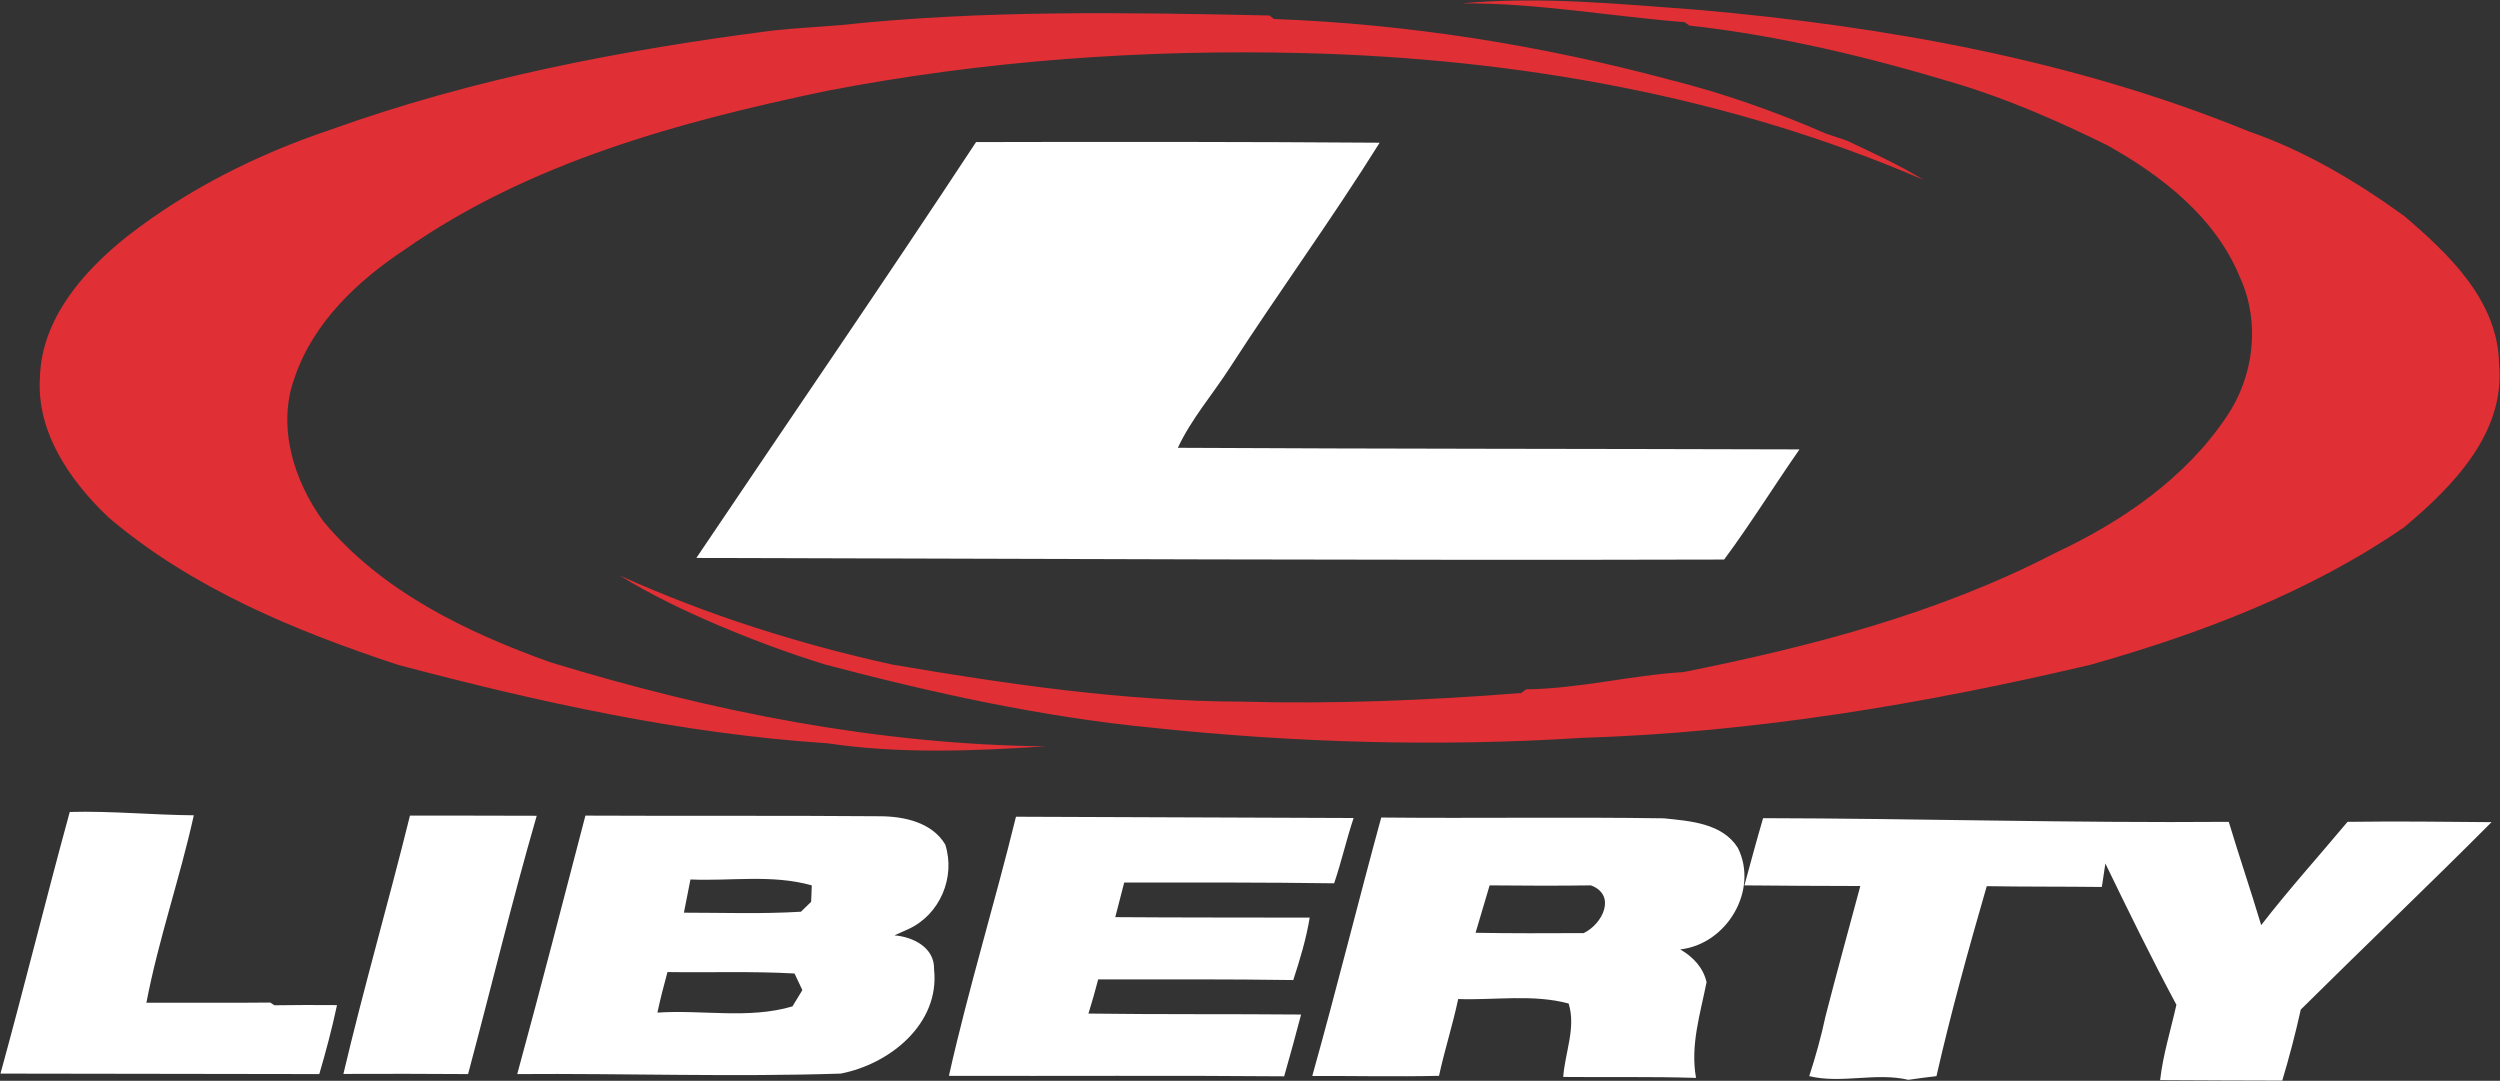 <svg version="1.2" xmlns="http://www.w3.org/2000/svg" viewBox="0 0 1566 677" width="1566" height="677">
	<rect x="0" y="0" width="1566" height="677" fill="#333333" stroke="none"/>
	<title>iwTrMyTj_400x400-svg</title>
	<style>
		.s0 { fill: #e02f35 } 
		.s1 { fill: #ffffff } 
	</style>
	<g id="#e02f35ff">
		<path id="Layer" class="s0" d="m915.7 2.1c49.6-4.6 99.2 0.5 148.5 4.1 117.4 10.4 235.2 31.4 344.7 76.2 35 12.1 67.2 31.3 97.1 52.9 28 23.9 58.8 53.1 59.4 92.7 4.1 43.2-29 76.8-59.5 102.3-59.3 40.8-127.5 66.6-196.4 86.1-104.6 24.7-211.3 42.5-318.8 45.8-89.4 5.7-179.3 3.1-268.4-6.3-69.4-6.7-137.9-21.8-205.3-39.6-23-7.1-45.6-15.5-67.7-24.9-21-9-41.7-18.9-61.1-30.9 54.7 24.7 112.2 42.9 170.8 55.8 72.3 12.3 145.2 23 218.7 23.2 58.5 1.6 116.9-0.8 175.2-5.4l3.1-2.3c33.2-0.4 65.5-8.8 98.5-10.8 79.9-16 160-36.8 232.8-74.6 41.5-19.4 81.4-46.6 107.3-85.2 17.2-25.1 21.4-58.9 8.8-86.8-15.2-37.8-48.9-64.2-83.6-83.5-30.5-15-61.9-28.8-94.5-38.6-54.6-16.5-110.4-30-167.1-36.3l-2.9-2.1c-46.6-3.7-92.7-12.1-139.6-11.8zm-388.9 13.6c89-9.5 178.9-7.9 268.4-6l2.8 2.2c83.6 3.1 166.9 16.3 247.7 38 33.6 8.4 66.2 19.9 97.9 33.7 4.4 1.5 8.7 3 13.1 4.4 16.3 7.7 32.7 15.2 48.1 24.6-121.8-52.5-254.8-75.9-387-79.3-100.6-2.6-201.5 4.6-300.3 23.7-92.1 19.3-185.8 44.7-263.9 99.3-29.6 19.6-57.3 45.7-69 80.1-11.3 30.6-0.6 64.7 17.9 90.1 36.5 43.9 89.4 69.4 142.1 88.3 100.6 30.8 204.9 51.6 310.4 52.7-45.5 3-91.5 4.8-136.7-1.9-91.4-6-181-25.8-269.2-49.2-64.4-21.3-128.7-47.8-180.9-92.1-24-22.7-45.4-53.2-43.2-87.8 1-36.8 27.2-66.6 54.6-88.4 37.8-29.5 81.5-51.4 127-66.7 89.5-32.2 183.5-50.2 277.7-62.3 14.1-1.5 28.3-2.2 42.5-3.4z"/>
	</g>
	<g id="#000000ff">
		<path id="Layer" class="s1" d="m611.4 89c84.3-0.2 168.6-0.2 252.8 0.4-29.9 47.9-63.2 93.5-93.8 140.9-10.8 16.8-24.1 32-32.6 50.2 129.8 0.7 259.6 0.6 389.4 1-15.9 22.8-30.6 46.6-47.2 69-214.5 0.6-429.2-0.5-643.8-1 58.4-86.8 117.7-173.1 175.2-260.5z"/>
		<path id="Layer" fill-rule="evenodd" class="s1" d="m0.3 672.5c15-54.6 28.5-109.5 43.4-163.9 26-0.7 51.8 1.9 77.7 2.1-8.7 39.4-22.1 77.7-29.7 117.4 25.9-0.1 51.8 0.2 77.6-0.1l2.6 1.7c13.1-0.2 26.1-0.2 39.2-0.1-3.1 14.6-6.9 28.9-11.1 43.2-66.6-0.1-133.1-0.2-199.7-0.3zm256.5-161.6c26.5 0 53 0 79.4 0.1-15.5 53.6-28.6 107.9-43 161.8-26-0.2-52-0.2-78.1-0.1 12.8-54.2 28.3-107.7 41.7-161.8zm109.9 0c61.6 0.3 123.1-0.1 184.7 0.4 15 0.1 32.4 3.8 40.7 17.7 6.6 20.6-3.4 44-23.1 53-2.1 1-6.5 2.9-8.7 3.9 11.8 1 25.2 7.7 24.8 21.3 3.7 34.2-27.8 59.4-58.5 65.3-67.5 2.2-135.1-0.2-202.6 0.3 14.7-53.8 28.6-107.9 42.7-161.9zm65.8 40c-1.3 6.9-2.7 13.8-4.1 20.8 24.4 0 48.9 0.9 73.3-0.6 1.6-1.5 4.8-4.7 6.4-6.2 0.1-2.6 0.3-7.7 0.4-10.3-24.7-7-50.7-2.6-76-3.7zm-14.4 58c-2.3 8.4-4.5 16.9-6.3 25.4 28.1-1.9 57.2 4.2 84.6-3.9 1.6-2.6 4.6-7.6 6.2-10.2q-2.5-5.2-4.9-10.4c-26.5-1.5-53.1-0.5-79.6-0.9zm218.3-97.3c70.5 0.2 141 0.6 211.5 0.8-4.5 13.5-7.6 27.4-12.2 40.9-43.9-0.6-87.7-0.5-131.5-0.5-1.8 7.3-3.8 14.5-5.6 21.7 40.6 0.3 81.2 0.2 121.8 0.3-2.2 13.3-6.1 26.3-10.3 39.1-40.7-0.6-81.5-0.4-122.2-0.4q-2.8 10.8-6.1 21.4c44.4 0.6 88.8 0.2 133.2 0.6-3.4 12.9-6.9 25.8-10.6 38.7-70-0.6-140-0.1-210-0.3 12.2-54.5 28.7-108 42-162.3zm185.6 162.4c15.1-53.8 28.5-108.1 43.2-161.9 59 0.6 118-0.4 177 0.5 16.5 1.7 36.6 3 46.4 18.5 13.2 26.6-7 60.4-36.1 63.6 8 4.7 14.3 11.2 16.5 20.5-3.9 19.7-10.3 39.7-6.6 60-27.8-0.9-55.5-0.3-83.2-0.6 1.1-15.2 8.1-30.8 3.4-46-22.4-6-46.2-2-69.2-2.8-3.4 16.2-8.5 31.9-12 48.1-26.5 0.6-53 0-79.4 0.1zm111.1-119.4c-3 9.9-5.8 19.8-8.8 29.7 22.6 0.4 45.1 0.3 67.7 0.2 11.8-5.6 20.8-23.7 4.6-29.9-21.2 0.3-42.3 0.2-63.5 0zm171.3-42.1c97.3 0.2 194.4 3.1 291.7 2.3 6.5 21.6 13.8 43 20.3 64.7 17.2-22.2 36-43.1 54.1-64.7 30-0.4 60.1-0.1 90.2 0.2-39.4 39.6-79.9 78.1-119.5 117.4-3.3 15-7.2 29.8-11.6 44.5-25.5-0.1-51-0.1-76.5-0.3 1.8-16 6.7-31.5 10.2-47.2-15.6-29.1-30.1-58.8-44.5-88.5-0.6 3.7-1.7 11-2.2 14.7-24.1-0.3-48.1-0.1-72.1-0.5-11.4 39.4-22.4 79-31.5 119q-8.8 1-17.6 2.3c-20.6-4.8-41.7 2.6-62.1-2.3 4-12.3 7.5-24.8 10.2-37.5 7-27.3 14.5-54.4 21.8-81.6-24.2-0.1-48.4-0.1-72.6-0.4 3.8-14 7.6-28.1 11.7-42.1z"/>
	</g>
</svg>
